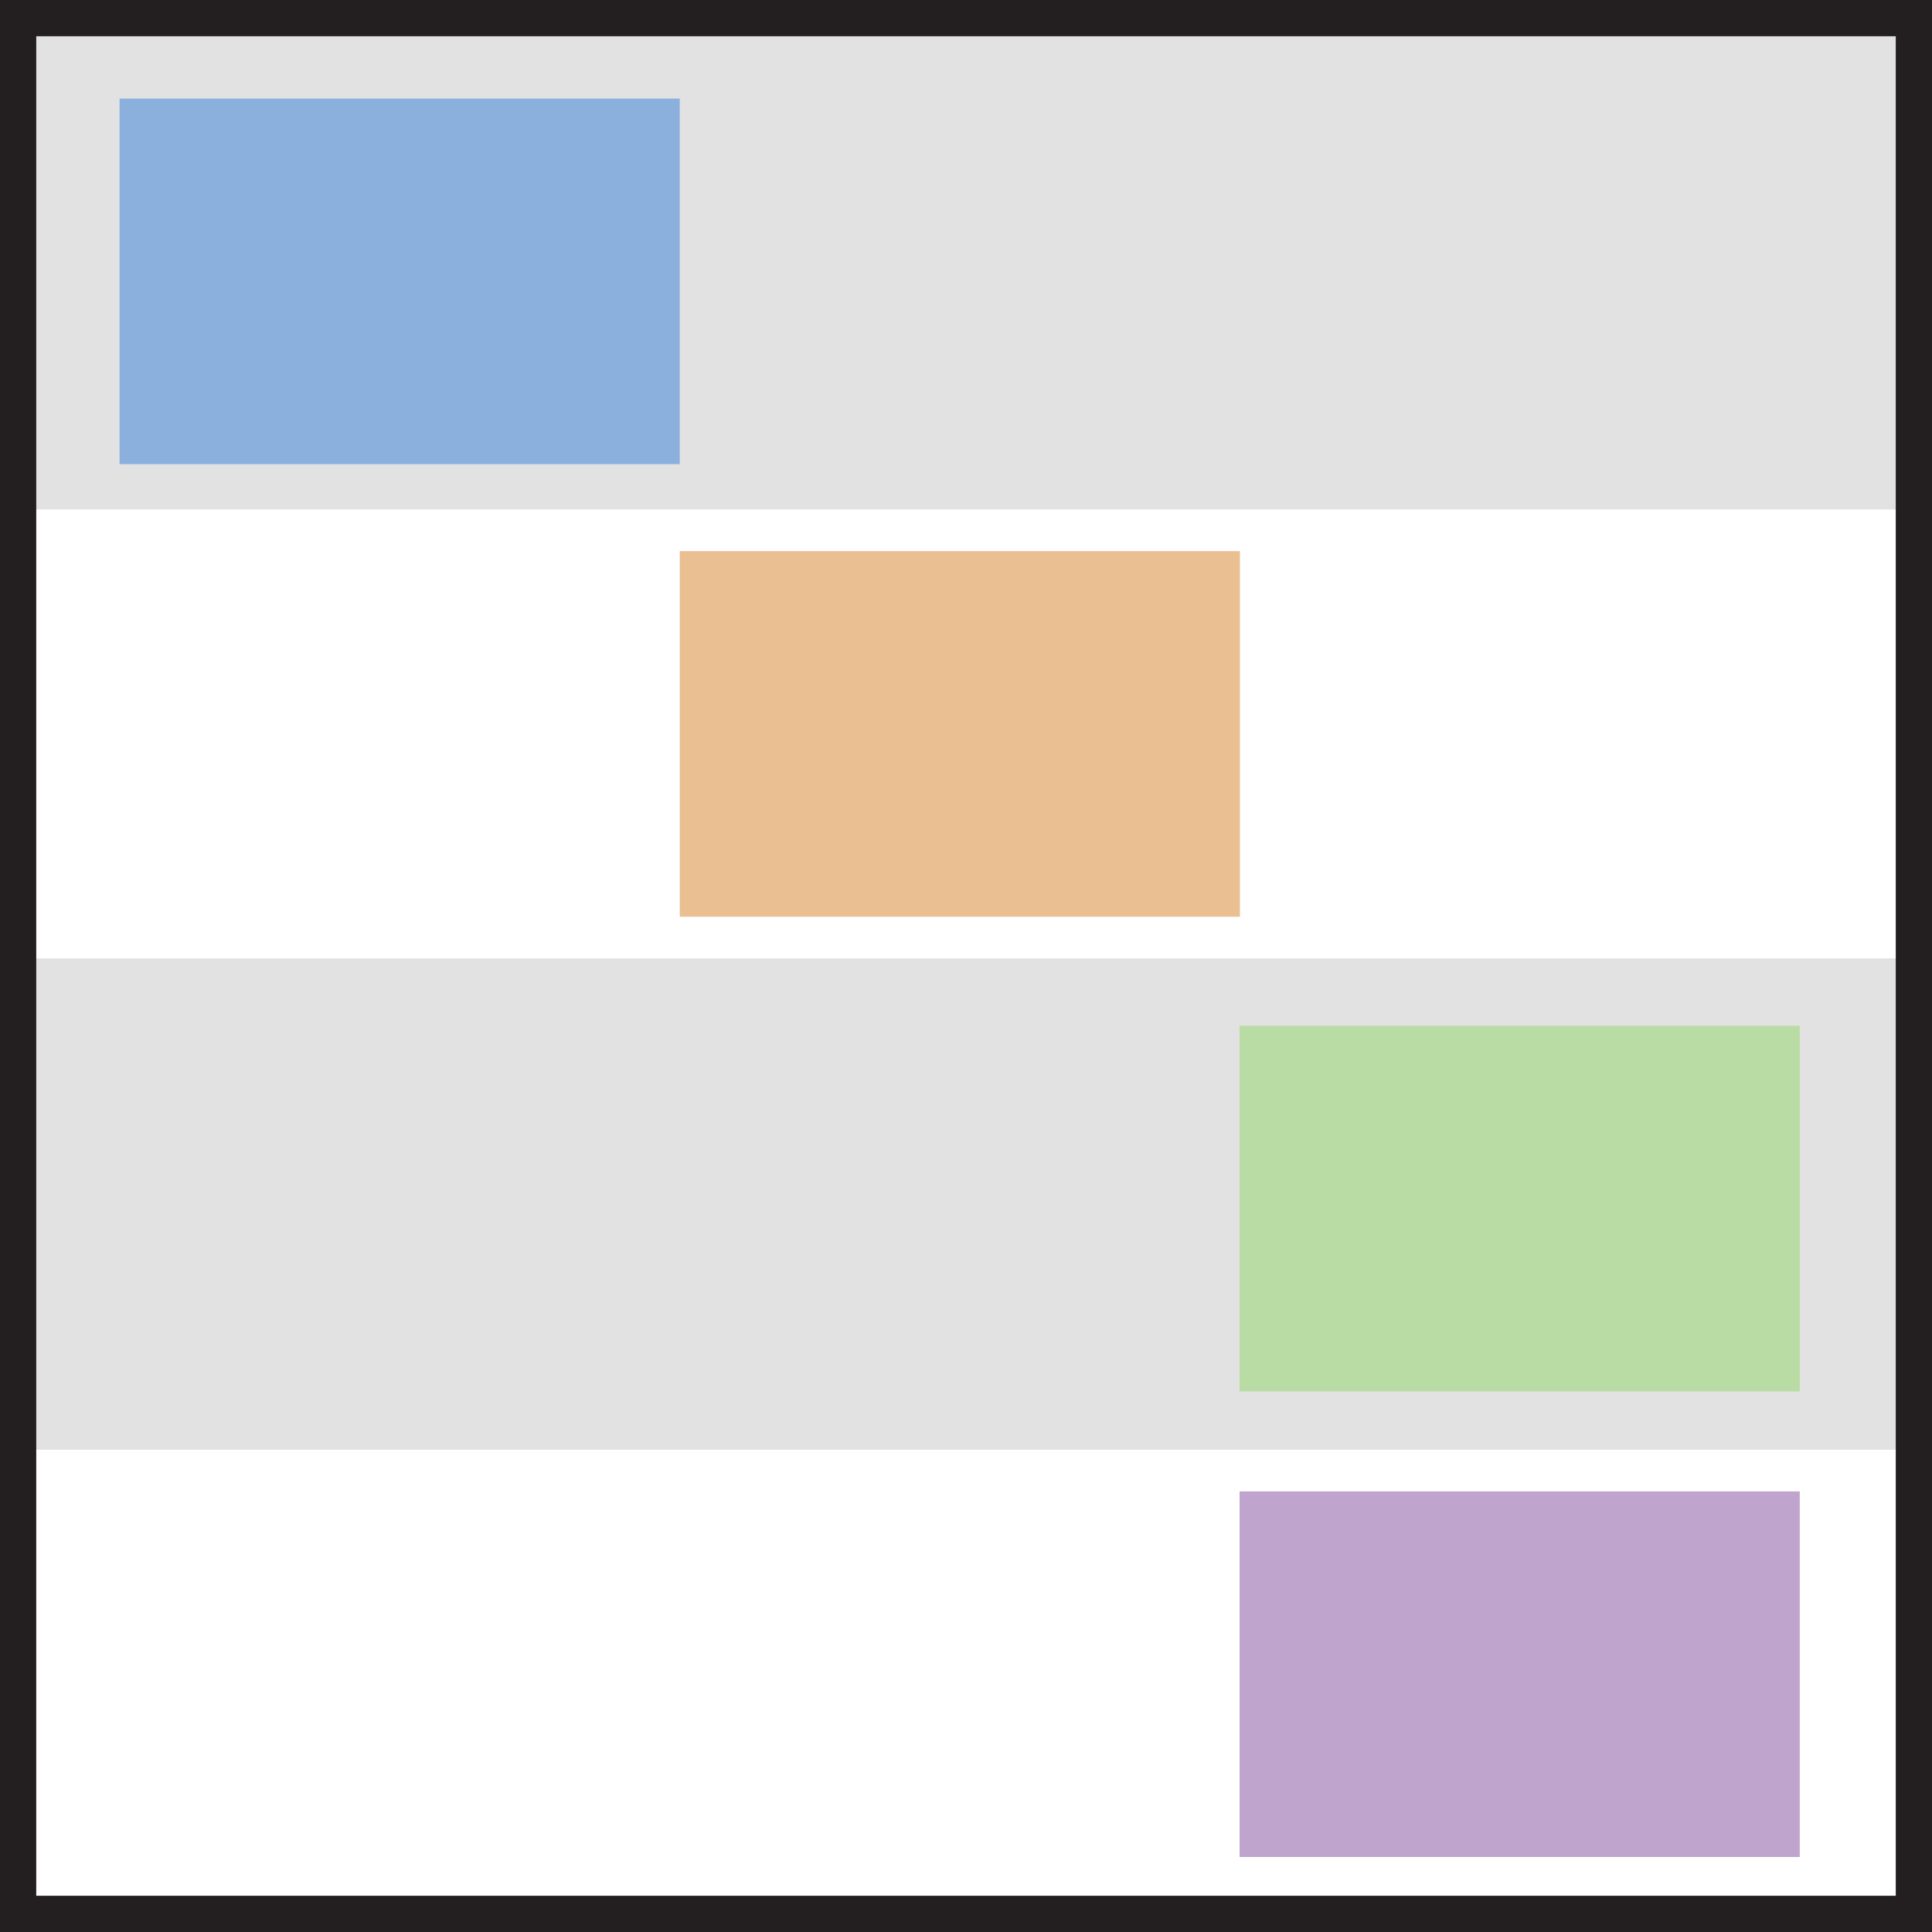 <svg id="Layer_1" data-name="Layer 1" xmlns="http://www.w3.org/2000/svg" viewBox="0 0 53.32 53.32"><rect x="0" y="0" width="53.32" height="53.32" fill="#808080" stroke="none"/><defs><style>.cls-1{fill:#fff;}.cls-2{fill:#e2e2e2;}.cls-3{fill:#8cb0dd;}.cls-4{fill:#eabf92;}.cls-5{fill:#b9dca5;}.cls-6{fill:#bfa4ce;}.cls-7{fill:none;stroke:#231f20;stroke-miterlimit:10;}</style></defs><title>Web Performance WG</title><rect class="cls-1" x="0.5" y="0.5" width="52.32" height="52.32"/><rect class="cls-2" x="0.5" y="0.5" width="52.32" height="13.56"/><rect class="cls-2" x="0.5" y="26.45" width="52.32" height="13.56"/><rect class="cls-3" x="3.3" y="2.72" width="15.46" height="10.09"/><rect class="cls-4" x="18.76" y="15.21" width="15.46" height="10.09"/><rect class="cls-5" x="34.21" y="28.31" width="15.46" height="10.09"/><rect class="cls-6" x="34.21" y="41.16" width="15.46" height="10.09"/><rect class="cls-7" x="0.5" y="0.5" width="52.32" height="52.32"/></svg>